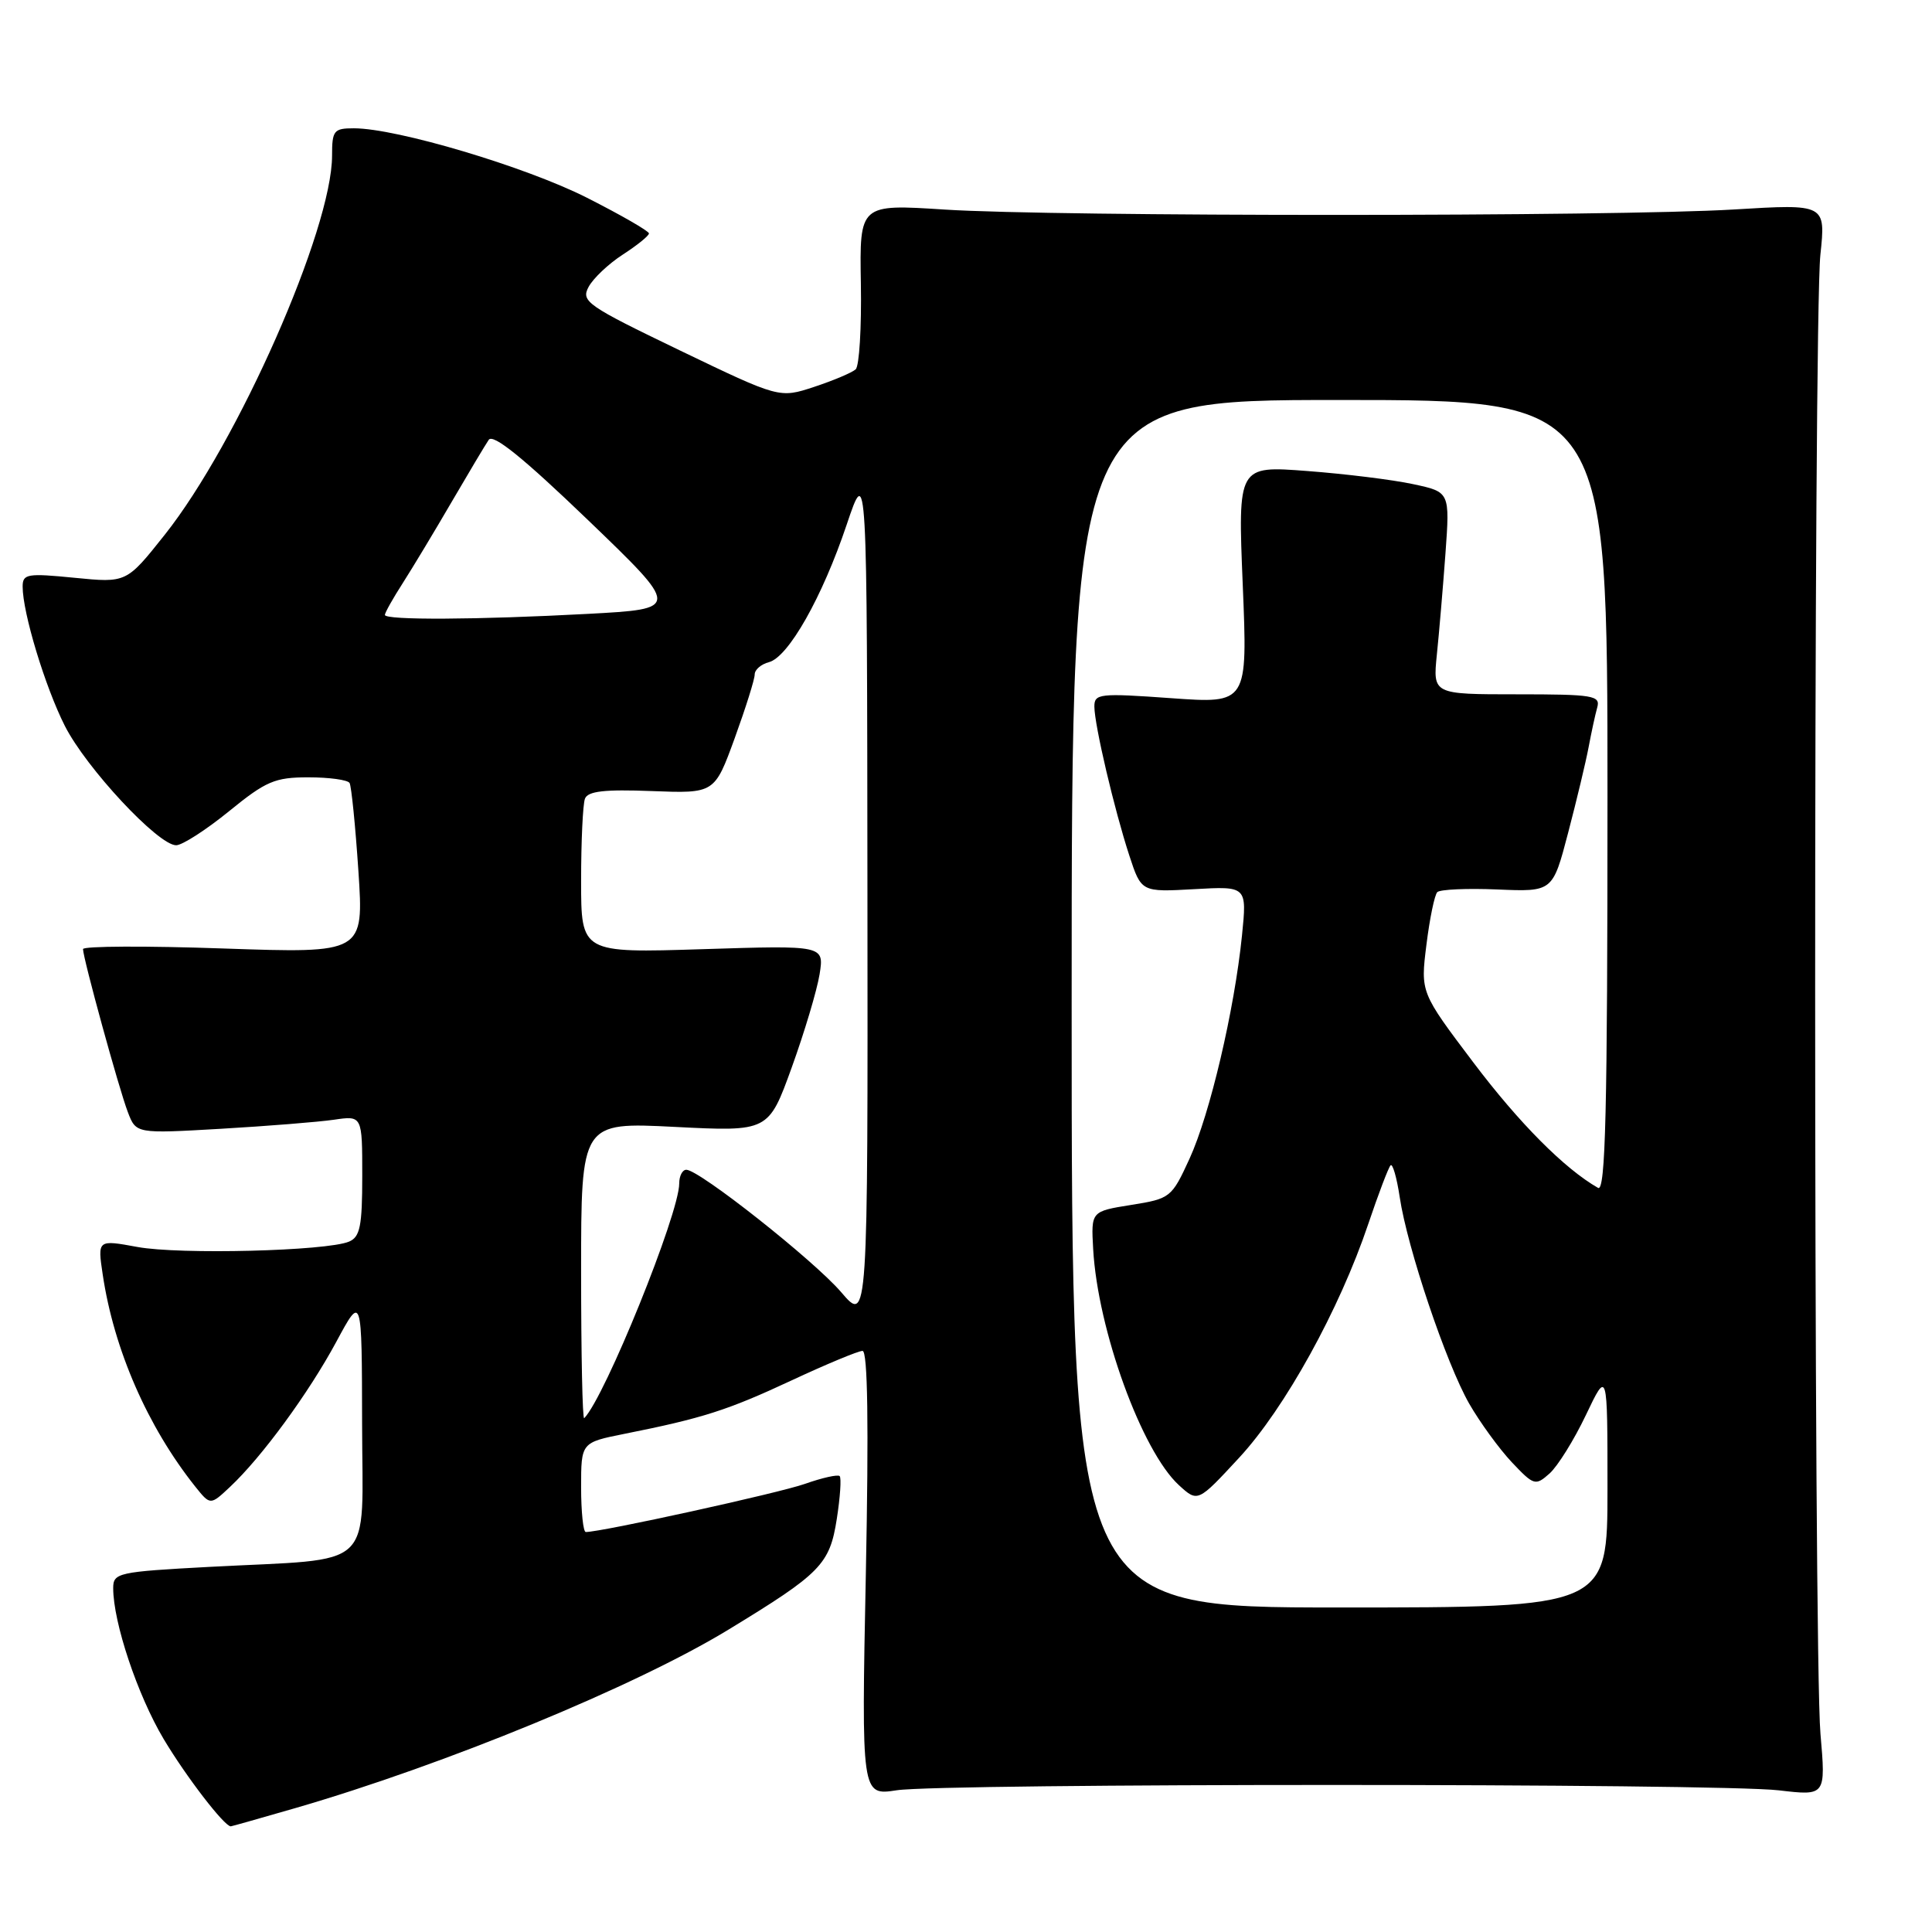 <?xml version="1.0" encoding="UTF-8" standalone="no"?>
<!DOCTYPE svg PUBLIC "-//W3C//DTD SVG 1.1//EN" "http://www.w3.org/Graphics/SVG/1.1/DTD/svg11.dtd" >
<svg xmlns="http://www.w3.org/2000/svg" xmlns:xlink="http://www.w3.org/1999/xlink" version="1.1" viewBox="0 0 256 256">
 <g >
 <path fill="currentColor"
d=" M 39.14 239.58 C 58.99 233.82 84.24 223.42 96.50 215.95 C 108.79 208.47 109.94 207.29 110.88 201.26 C 111.33 198.39 111.50 195.83 111.26 195.59 C 111.02 195.35 108.95 195.81 106.66 196.62 C 103.21 197.84 79.71 203.00 77.62 203.00 C 77.28 203.00 77.00 200.33 77.00 197.07 C 77.00 191.14 77.00 191.14 82.75 189.99 C 93.08 187.93 96.39 186.88 104.89 182.91 C 109.50 180.76 113.73 179.00 114.29 179.00 C 114.98 179.00 115.12 188.76 114.73 208.47 C 114.14 237.94 114.14 237.94 118.82 237.22 C 124.96 236.28 227.67 236.28 235.72 237.23 C 241.93 237.96 241.93 237.96 241.22 229.73 C 240.29 219.04 240.28 42.58 241.21 33.76 C 241.92 27.02 241.92 27.02 229.71 27.76 C 213.97 28.71 139.91 28.72 125.19 27.77 C 113.89 27.04 113.89 27.04 114.07 37.59 C 114.17 43.40 113.86 48.51 113.38 48.94 C 112.89 49.38 110.43 50.42 107.89 51.26 C 103.28 52.78 103.28 52.78 90.08 46.43 C 77.77 40.50 76.96 39.94 77.99 38.02 C 78.60 36.88 80.64 34.95 82.53 33.73 C 84.43 32.50 85.98 31.25 85.99 30.93 C 85.99 30.62 82.29 28.49 77.75 26.19 C 69.64 22.09 52.57 17.00 46.89 17.00 C 44.23 17.00 44.00 17.29 44.00 20.62 C 44.00 30.38 31.51 58.68 21.82 70.87 C 16.76 77.24 16.76 77.24 9.88 76.56 C 3.61 75.94 3.00 76.04 3.00 77.73 C 3.00 81.20 5.98 91.02 8.59 96.18 C 11.42 101.77 20.96 112.00 23.34 112.00 C 24.15 112.00 27.30 109.97 30.34 107.50 C 35.25 103.50 36.42 103.00 40.87 103.00 C 43.63 103.00 46.08 103.34 46.32 103.75 C 46.56 104.16 47.09 109.41 47.49 115.41 C 48.21 126.32 48.21 126.32 29.61 125.68 C 19.37 125.32 11.00 125.36 11.00 125.76 C 11.01 126.99 15.76 144.29 16.94 147.36 C 18.03 150.22 18.03 150.22 29.27 149.57 C 35.44 149.21 42.19 148.67 44.25 148.37 C 48.00 147.82 48.00 147.82 48.00 155.81 C 48.00 162.46 47.71 163.91 46.25 164.52 C 43.28 165.77 23.80 166.26 18.21 165.23 C 12.92 164.26 12.92 164.26 13.61 168.88 C 15.09 178.82 19.56 189.06 25.88 196.99 C 27.87 199.47 27.87 199.47 30.48 197.02 C 34.70 193.06 40.90 184.59 44.56 177.80 C 47.95 171.50 47.95 171.50 47.98 188.62 C 48.00 208.43 50.13 206.43 27.75 207.62 C 15.61 208.27 15.00 208.41 15.00 210.44 C 15.00 214.98 18.22 224.61 21.68 230.42 C 24.65 235.40 29.72 242.00 30.58 242.00 C 30.69 242.00 34.54 240.91 39.14 239.58 Z  M 142.00 133.00 C 142.00 53.00 142.00 53.00 177.50 53.00 C 213.00 53.00 213.00 53.00 213.00 105.56 C 213.00 147.32 212.74 157.97 211.75 157.40 C 207.31 154.87 201.28 148.80 195.22 140.77 C 188.22 131.50 188.22 131.50 189.01 125.18 C 189.44 121.71 190.09 118.57 190.45 118.21 C 190.82 117.85 194.40 117.69 198.42 117.86 C 205.74 118.17 205.74 118.17 207.79 110.33 C 208.92 106.02 210.14 100.92 210.50 99.00 C 210.86 97.08 211.37 94.71 211.64 93.75 C 212.09 92.16 211.13 92.00 201.00 92.00 C 189.86 92.00 189.86 92.00 190.39 86.75 C 190.69 83.86 191.20 77.83 191.53 73.35 C 192.12 65.19 192.12 65.19 187.24 64.15 C 184.56 63.57 178.24 62.79 173.19 62.41 C 164.02 61.71 164.02 61.71 164.67 77.48 C 165.32 93.24 165.32 93.24 155.16 92.51 C 145.66 91.83 145.00 91.91 145.01 93.64 C 145.03 96.12 147.66 107.31 149.64 113.36 C 151.23 118.21 151.23 118.21 158.23 117.82 C 165.23 117.42 165.23 117.42 164.57 123.96 C 163.56 133.86 160.33 147.61 157.62 153.53 C 155.25 158.70 155.08 158.83 149.88 159.66 C 144.57 160.51 144.57 160.51 144.85 165.50 C 145.45 176.20 151.29 192.28 156.21 196.79 C 158.71 199.08 158.71 199.08 164.19 193.16 C 170.25 186.62 177.49 173.51 181.30 162.19 C 182.65 158.19 183.98 154.69 184.26 154.41 C 184.53 154.13 185.08 156.03 185.47 158.63 C 186.47 165.35 191.64 180.69 194.68 186.00 C 196.10 188.47 198.64 191.96 200.31 193.74 C 203.25 196.85 203.45 196.91 205.33 195.24 C 206.40 194.28 208.57 190.80 210.14 187.50 C 213.00 181.50 213.00 181.50 213.00 197.25 C 213.00 213.00 213.00 213.00 177.50 213.00 C 142.00 213.00 142.00 213.00 142.00 133.00 Z  M 77.00 168.51 C 77.00 148.69 77.00 148.69 89.41 149.32 C 101.83 149.95 101.83 149.95 104.91 141.44 C 106.60 136.76 108.26 131.20 108.60 129.09 C 109.21 125.26 109.21 125.26 93.11 125.77 C 77.00 126.28 77.00 126.28 77.00 116.72 C 77.00 111.47 77.23 106.56 77.51 105.83 C 77.89 104.83 80.10 104.58 86.35 104.82 C 94.68 105.14 94.68 105.14 97.35 97.82 C 98.81 93.79 100.01 89.99 100.00 89.37 C 100.00 88.74 100.85 88.01 101.89 87.74 C 104.47 87.06 108.96 79.13 112.19 69.52 C 114.89 61.50 114.89 61.50 114.94 118.43 C 115.00 175.36 115.00 175.36 111.46 171.22 C 107.87 167.03 92.66 155.00 90.94 155.00 C 90.42 155.00 90.00 155.82 90.00 156.82 C 90.00 160.82 80.17 185.10 77.41 187.92 C 77.18 188.15 77.00 179.41 77.00 168.51 Z  M 51.00 81.48 C 51.00 81.19 52.07 79.28 53.39 77.23 C 54.70 75.18 57.61 70.35 59.85 66.50 C 62.10 62.65 64.30 58.95 64.76 58.28 C 65.33 57.43 69.34 60.67 77.87 68.87 C 90.15 80.68 90.15 80.68 77.92 81.34 C 63.22 82.13 51.00 82.19 51.00 81.48 Z "/>
</g>
</svg>